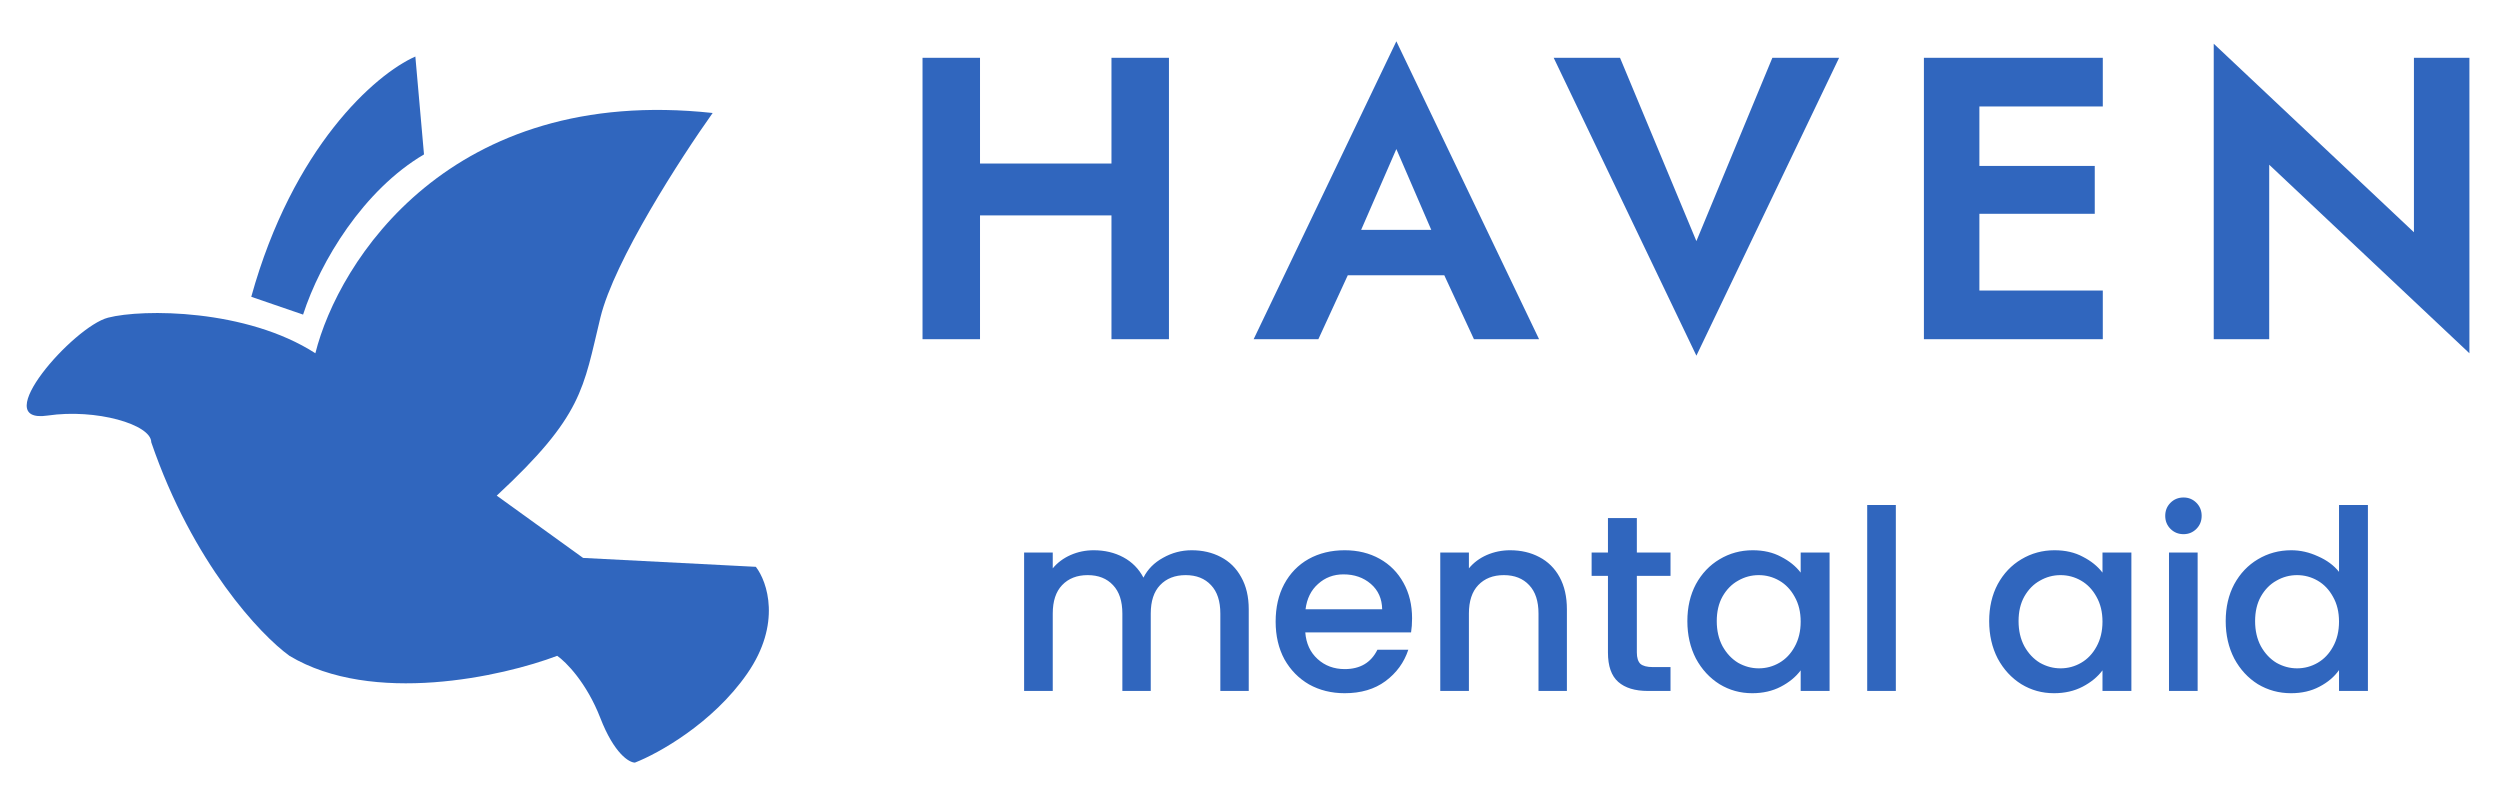 <svg width="199" height="64" viewBox="0 0 199 64" fill="none" xmlns="http://www.w3.org/2000/svg">
<g clip-path="url(#clip0_6_327)">
<path d="M12.04 35.203C15.34 44.836 20.748 50.55 23.04 52.203C29.64 56.169 39.998 53.855 44.353 52.203C45.04 52.675 46.69 54.328 47.79 57.161C48.89 59.994 50.082 60.703 50.54 60.703C52.373 59.994 56.728 57.586 59.478 53.619C62.228 49.653 61.082 46.3 60.165 45.119L46.415 44.411L39.54 39.453C46.415 33.078 46.415 30.953 47.79 25.286C48.89 20.753 54.207 12.536 56.728 8.994C35.828 6.728 26.936 20.8 25.103 28.119C19.603 24.578 11.353 24.578 8.603 25.286C5.853 25.994 -1.022 33.786 3.79 33.078C7.64 32.511 12.04 33.786 12.04 35.203Z" fill="#3066BE"/>
<path d="M24.125 25.042L20 23.625C23.3 11.725 29.854 5.917 33.062 4.5L33.75 12.292C28.937 15.125 25.5 20.792 24.125 25.042Z" fill="#3066BE"/>
</g>
<path d="M74.937 17.144H91.385V13.016H74.937V17.144ZM88.473 4.6V27H93.049V4.6H88.473ZM73.433 4.6V27H78.009V4.6H73.433ZM105.294 21.912H117.134L116.59 18.296H105.838L105.294 21.912ZM111.15 11.864L114.51 19.64L114.446 20.792L117.326 27H122.51L111.15 3.288L99.79 27H104.942L107.886 20.6L107.79 19.576L111.15 11.864ZM135.033 19.192L128.953 4.6H123.673L135.033 28.312L146.393 4.6H141.081L135.033 19.192ZM156.087 27H167.383V23.128H156.087V27ZM156.087 8.472H167.383V4.6H156.087V8.472ZM156.087 17.016H166.743V13.208H156.087V17.016ZM153.143 4.6V27H157.559V4.6H153.143ZM192.149 4.6V18.488L176.213 3.48V27H180.629V13.112L196.565 28.12V4.6H192.149Z" fill="#3066BE"/>
<path d="M94.859 43.8C95.726 43.8 96.499 43.98 97.18 44.34C97.873 44.7 98.413 45.233 98.799 45.94C99.2 46.647 99.4 47.5 99.4 48.5V55H97.139V48.84C97.139 47.853 96.893 47.1 96.4 46.58C95.906 46.047 95.233 45.78 94.379 45.78C93.526 45.78 92.846 46.047 92.34 46.58C91.846 47.1 91.6 47.853 91.6 48.84V55H89.34V48.84C89.34 47.853 89.093 47.1 88.6 46.58C88.106 46.047 87.433 45.78 86.579 45.78C85.726 45.78 85.046 46.047 84.54 46.58C84.046 47.1 83.799 47.853 83.799 48.84V55H81.519V43.98H83.799V45.24C84.173 44.787 84.646 44.433 85.219 44.18C85.793 43.927 86.406 43.8 87.059 43.8C87.939 43.8 88.726 43.987 89.419 44.36C90.113 44.733 90.646 45.273 91.019 45.98C91.353 45.313 91.873 44.787 92.579 44.4C93.286 44 94.046 43.8 94.859 43.8ZM112.401 49.22C112.401 49.633 112.374 50.007 112.321 50.34H103.901C103.967 51.22 104.294 51.927 104.881 52.46C105.467 52.993 106.187 53.26 107.041 53.26C108.267 53.26 109.134 52.747 109.641 51.72H112.101C111.767 52.733 111.161 53.567 110.281 54.22C109.414 54.86 108.334 55.18 107.041 55.18C105.987 55.18 105.041 54.947 104.201 54.48C103.374 54 102.721 53.333 102.241 52.48C101.774 51.613 101.541 50.613 101.541 49.48C101.541 48.347 101.767 47.353 102.221 46.5C102.687 45.633 103.334 44.967 104.161 44.5C105.001 44.033 105.961 43.8 107.041 43.8C108.081 43.8 109.007 44.027 109.821 44.48C110.634 44.933 111.267 45.573 111.721 46.4C112.174 47.213 112.401 48.153 112.401 49.22ZM110.021 48.5C110.007 47.66 109.707 46.987 109.121 46.48C108.534 45.973 107.807 45.72 106.941 45.72C106.154 45.72 105.481 45.973 104.921 46.48C104.361 46.973 104.027 47.647 103.921 48.5H110.021ZM120.205 43.8C121.071 43.8 121.845 43.98 122.525 44.34C123.218 44.7 123.758 45.233 124.145 45.94C124.531 46.647 124.725 47.5 124.725 48.5V55H122.465V48.84C122.465 47.853 122.218 47.1 121.725 46.58C121.231 46.047 120.558 45.78 119.705 45.78C118.851 45.78 118.171 46.047 117.665 46.58C117.171 47.1 116.925 47.853 116.925 48.84V55H114.645V43.98H116.925V45.24C117.298 44.787 117.771 44.433 118.345 44.18C118.931 43.927 119.551 43.8 120.205 43.8ZM130.293 45.84V51.94C130.293 52.353 130.386 52.653 130.573 52.84C130.773 53.013 131.106 53.1 131.573 53.1H132.973V55H131.173C130.146 55 129.359 54.76 128.813 54.28C128.266 53.8 127.993 53.02 127.993 51.94V45.84H126.693V43.98H127.993V41.24H130.293V43.98H132.973V45.84H130.293ZM134.314 49.44C134.314 48.333 134.541 47.353 134.994 46.5C135.461 45.647 136.088 44.987 136.874 44.52C137.674 44.04 138.554 43.8 139.514 43.8C140.381 43.8 141.134 43.973 141.774 44.32C142.428 44.653 142.948 45.073 143.334 45.58V43.98H145.634V55H143.334V53.36C142.948 53.88 142.421 54.313 141.754 54.66C141.088 55.007 140.328 55.18 139.474 55.18C138.528 55.18 137.661 54.94 136.874 54.46C136.088 53.967 135.461 53.287 134.994 52.42C134.541 51.54 134.314 50.547 134.314 49.44ZM143.334 49.48C143.334 48.72 143.174 48.06 142.854 47.5C142.548 46.94 142.141 46.513 141.634 46.22C141.128 45.927 140.581 45.78 139.994 45.78C139.408 45.78 138.861 45.927 138.354 46.22C137.848 46.5 137.434 46.92 137.114 47.48C136.808 48.027 136.654 48.68 136.654 49.44C136.654 50.2 136.808 50.867 137.114 51.44C137.434 52.013 137.848 52.453 138.354 52.76C138.874 53.053 139.421 53.2 139.994 53.2C140.581 53.2 141.128 53.053 141.634 52.76C142.141 52.467 142.548 52.04 142.854 51.48C143.174 50.907 143.334 50.24 143.334 49.48ZM150.909 40.2V55H148.629V40.2H150.909ZM158.338 49.44C158.338 48.333 158.564 47.353 159.018 46.5C159.484 45.647 160.111 44.987 160.898 44.52C161.698 44.04 162.578 43.8 163.538 43.8C164.404 43.8 165.158 43.973 165.798 44.32C166.451 44.653 166.971 45.073 167.358 45.58V43.98H169.658V55H167.358V53.36C166.971 53.88 166.444 54.313 165.778 54.66C165.111 55.007 164.351 55.18 163.498 55.18C162.551 55.18 161.684 54.94 160.898 54.46C160.111 53.967 159.484 53.287 159.018 52.42C158.564 51.54 158.338 50.547 158.338 49.44ZM167.358 49.48C167.358 48.72 167.198 48.06 166.878 47.5C166.571 46.94 166.164 46.513 165.658 46.22C165.151 45.927 164.604 45.78 164.018 45.78C163.431 45.78 162.884 45.927 162.378 46.22C161.871 46.5 161.458 46.92 161.138 47.48C160.831 48.027 160.678 48.68 160.678 49.44C160.678 50.2 160.831 50.867 161.138 51.44C161.458 52.013 161.871 52.453 162.378 52.76C162.898 53.053 163.444 53.2 164.018 53.2C164.604 53.2 165.151 53.053 165.658 52.76C166.164 52.467 166.571 52.04 166.878 51.48C167.198 50.907 167.358 50.24 167.358 49.48ZM173.812 42.52C173.399 42.52 173.052 42.38 172.772 42.1C172.492 41.82 172.352 41.473 172.352 41.06C172.352 40.647 172.492 40.3 172.772 40.02C173.052 39.74 173.399 39.6 173.812 39.6C174.212 39.6 174.552 39.74 174.832 40.02C175.112 40.3 175.252 40.647 175.252 41.06C175.252 41.473 175.112 41.82 174.832 42.1C174.552 42.38 174.212 42.52 173.812 42.52ZM174.932 43.98V55H172.652V43.98H174.932ZM177.166 49.44C177.166 48.333 177.392 47.353 177.846 46.5C178.312 45.647 178.939 44.987 179.726 44.52C180.526 44.04 181.412 43.8 182.386 43.8C183.106 43.8 183.812 43.96 184.506 44.28C185.212 44.587 185.772 45 186.186 45.52V40.2H188.486V55H186.186V53.34C185.812 53.873 185.292 54.313 184.626 54.66C183.972 55.007 183.219 55.18 182.366 55.18C181.406 55.18 180.526 54.94 179.726 54.46C178.939 53.967 178.312 53.287 177.846 52.42C177.392 51.54 177.166 50.547 177.166 49.44ZM186.186 49.48C186.186 48.72 186.026 48.06 185.706 47.5C185.399 46.94 184.992 46.513 184.486 46.22C183.979 45.927 183.432 45.78 182.846 45.78C182.259 45.78 181.712 45.927 181.206 46.22C180.699 46.5 180.286 46.92 179.966 47.48C179.659 48.027 179.506 48.68 179.506 49.44C179.506 50.2 179.659 50.867 179.966 51.44C180.286 52.013 180.699 52.453 181.206 52.76C181.726 53.053 182.272 53.2 182.846 53.2C183.432 53.2 183.979 53.053 184.486 52.76C184.992 52.467 185.399 52.04 185.706 51.48C186.026 50.907 186.186 50.24 186.186 49.48Z" fill="#3066BE"/>
<defs>
<clipPath id="clip0_6_327">
<rect width="64" height="64" fill="white"/>
</clipPath>
</defs>
</svg>
